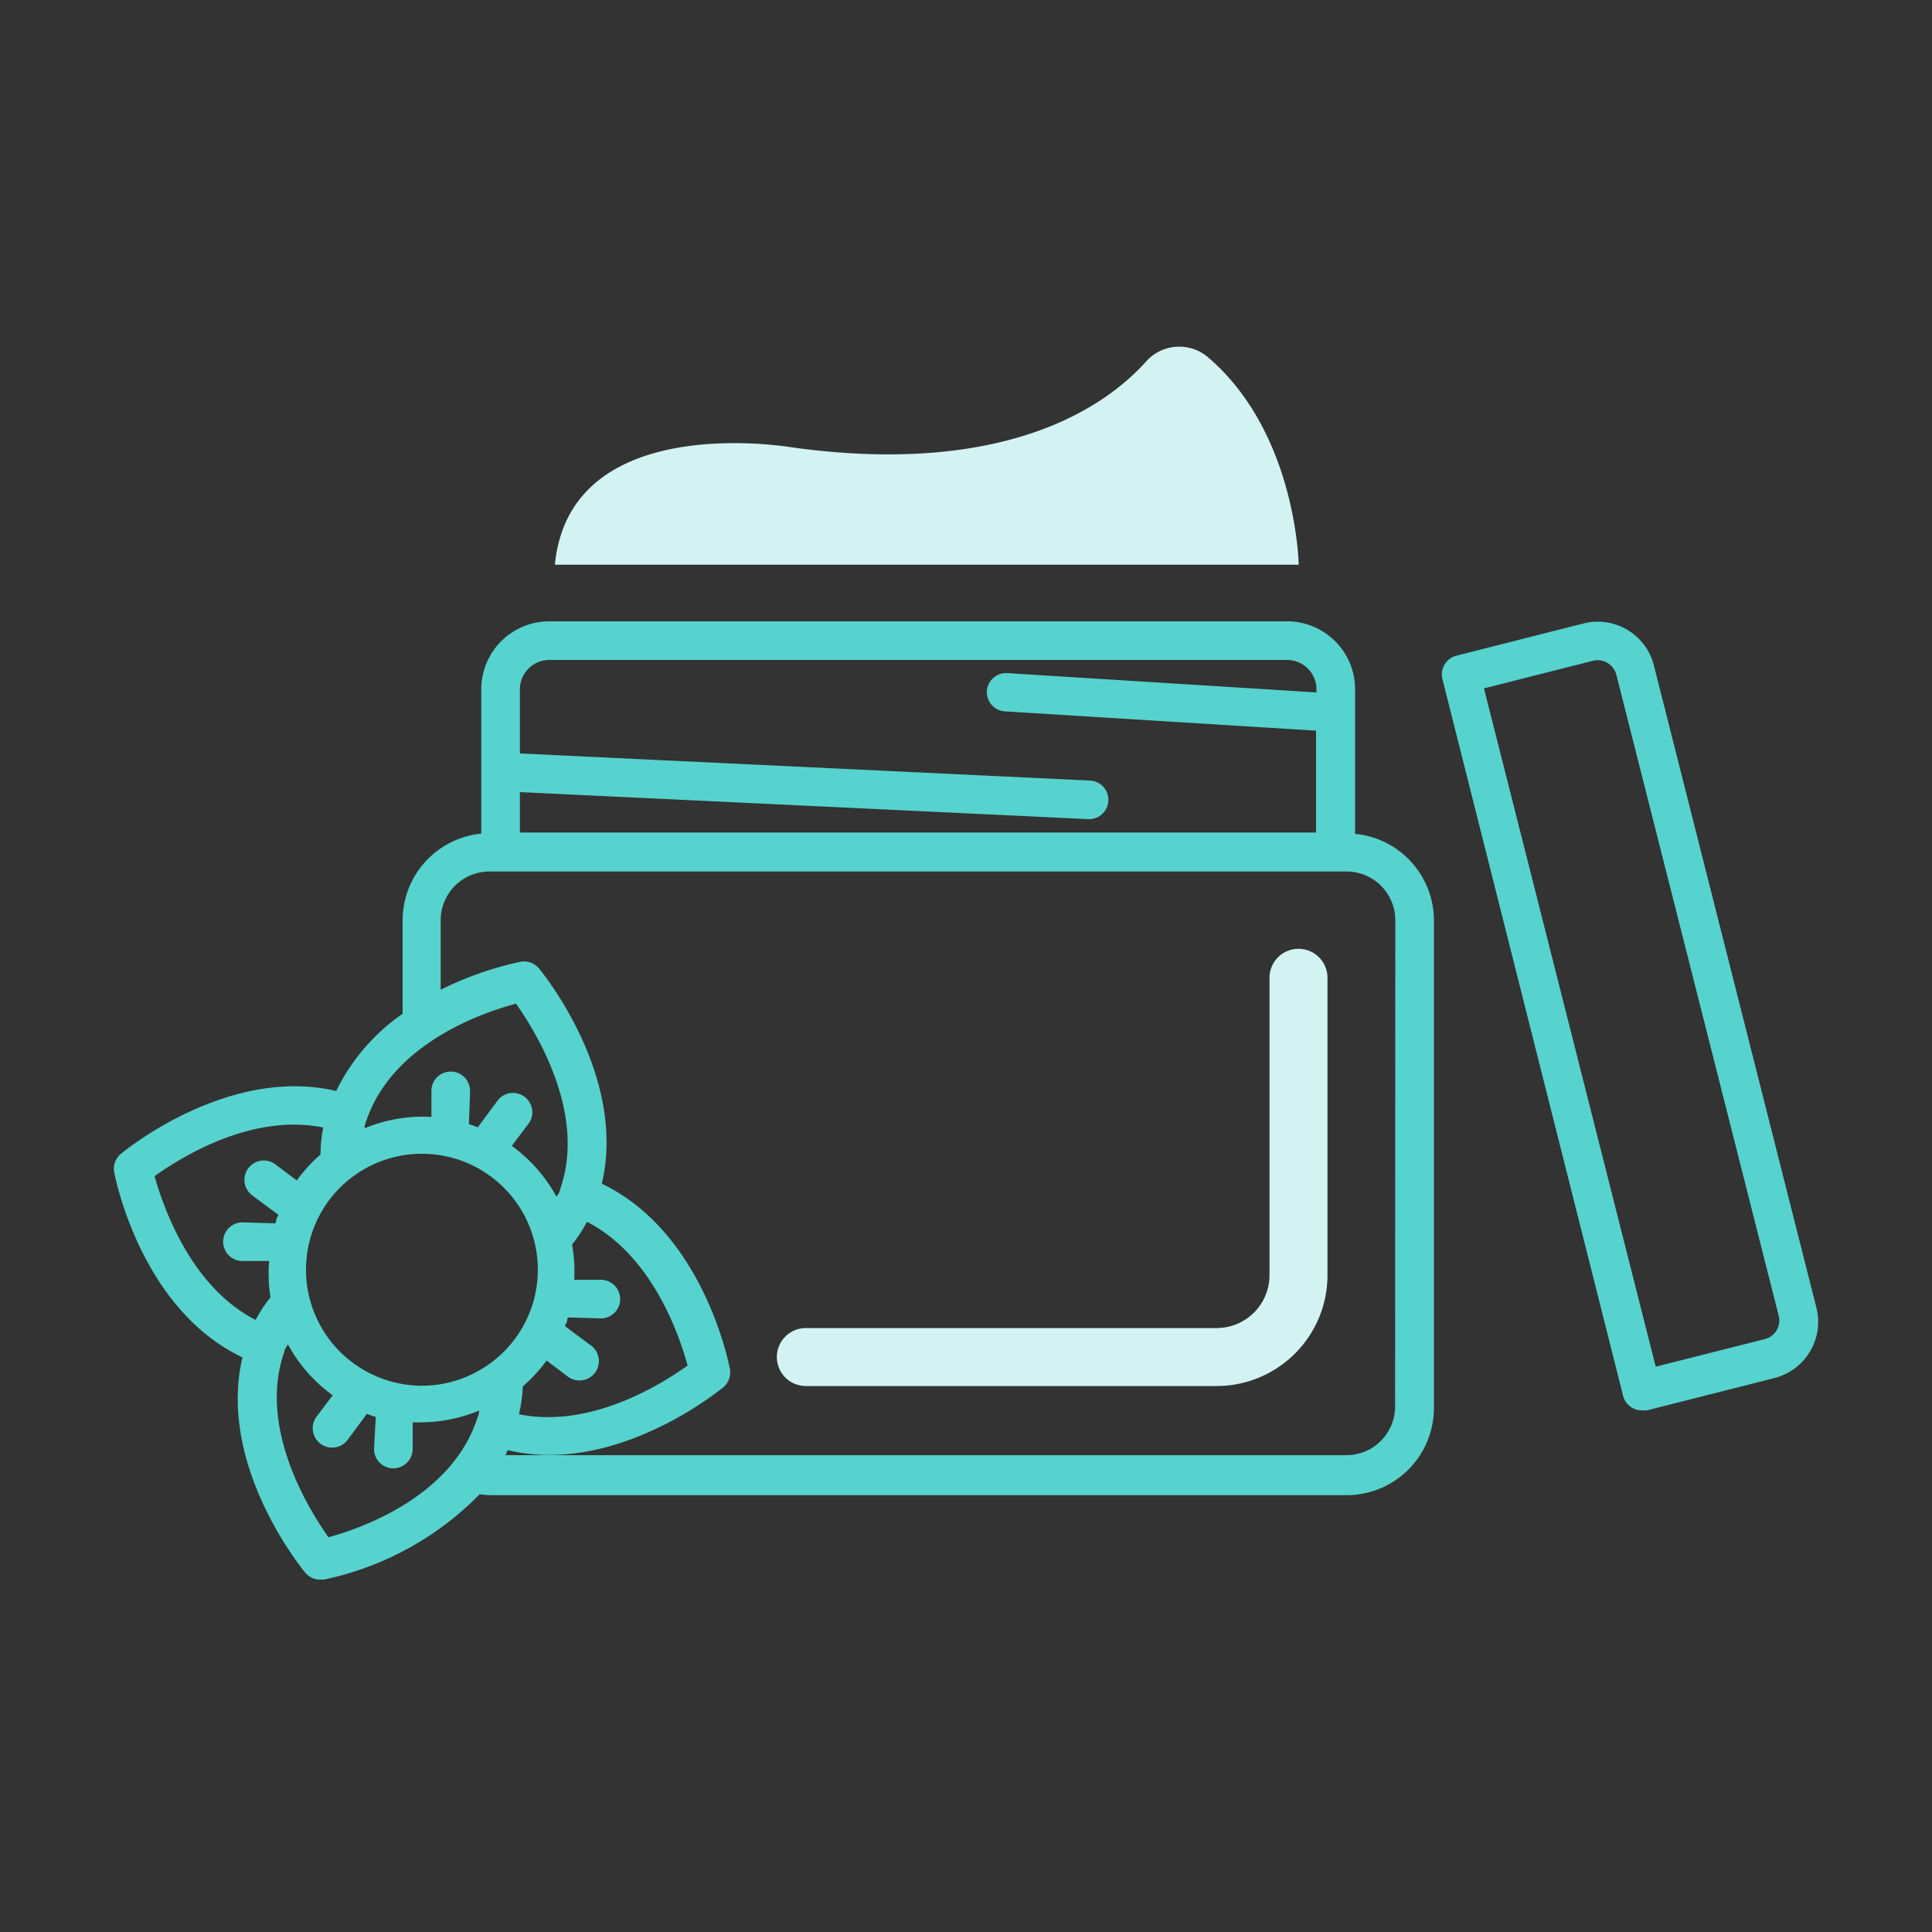 <svg id="Capa_1" data-name="Capa 1" xmlns="http://www.w3.org/2000/svg" viewBox="0 0 100 100"><rect x="0" y="0" width="100" height="100" fill="#333333" stroke="none"/><defs><style>.cls-1{fill:#d3f3f3;}.cls-2{fill:#56d3ce;}</style></defs><title>detalle-del-producto</title><path class="cls-1" d="M62.56,18.52a2.3,2.3,0,0,0-3.21.16c-2,2.25-7.11,6-18.26,4.49,0,0-11.58-2.06-12.37,6.06h38.5S67.12,22.45,62.56,18.52Z"/><path class="cls-1" d="M67.21,49.11a1.5,1.5,0,0,0-1.5,1.5V66A2.74,2.74,0,0,1,63,68.74H41.71a1.5,1.5,0,0,0,0,3H63A5.74,5.74,0,0,0,68.71,66V50.61A1.5,1.5,0,0,0,67.21,49.11Z"/><path class="cls-2" d="M70.14,43.16V35.68a3.52,3.52,0,0,0-3.52-3.52H28.43a3.52,3.52,0,0,0-3.52,3.52v7.47a4.51,4.51,0,0,0-4.07,4.47v4.85a10.45,10.45,0,0,0-3.44,4c-5.55-1.31-10.9,3.05-11.14,3.25a1,1,0,0,0-.34,1c.06.3,1.4,7.05,6.63,9.54-1.31,5.55,3.05,10.9,3.25,11.14a1,1,0,0,0,.77.36l.19,0a15.83,15.83,0,0,0,8.07-4.42,4.53,4.53,0,0,0,.54.05H69.7a4.52,4.52,0,0,0,4.52-4.52V47.63A4.51,4.51,0,0,0,70.14,43.16Zm-41.71-9H66.62a1.52,1.52,0,0,1,1.52,1.52v.16l-16-1a1,1,0,0,0-1.06.93A1,1,0,0,0,52,36.82l16.12,1v5.27H26.91V41L56.37,42.4h0a1,1,0,0,0,0-2L26.91,39V35.68A1.52,1.52,0,0,1,28.43,34.16ZM26.71,51.95c1,1.42,3.67,5.68,2.28,9.61,0,.14-.12.26-.18.39a8,8,0,0,0-2.32-2.64l.83-1.1A1,1,0,1,0,25.73,57l-1,1.35-.23-.09-.23-.07.06-1.69a1,1,0,1,0-2-.07l0,1.38a7.94,7.94,0,0,0-3.46.59c0-.14.05-.28.1-.41h0C20.33,54,25,52.4,26.71,51.95ZM19.85,71.38a6,6,0,1,1,4.56-.24A5.93,5.93,0,0,1,19.85,71.38Zm7.21.38a7.84,7.84,0,0,0,1.23-1.34l1.1.83a1,1,0,1,0,1.21-1.6l-1.35-1c0-.08.06-.15.09-.23s0-.16.07-.23l1.69.05h0a1,1,0,0,0,0-2l-1.38,0a7.91,7.91,0,0,0-.11-1.82,7.27,7.27,0,0,0,.77-1.18c3.38,1.73,4.79,5.89,5.21,7.44-1.31.94-5,3.28-8.73,2.52A7.25,7.25,0,0,0,27.06,71.76ZM8,60.88c1.31-.94,5-3.28,8.73-2.52a7.26,7.26,0,0,0-.14,1.4,7.91,7.91,0,0,0-1.23,1.34l-1.1-.83a1,1,0,0,0-1.21,1.6l1.35,1c0,.08-.07.15-.09.22s0,.16-.07.23l-1.69-.05a1,1,0,0,0-1,1,1,1,0,0,0,1,1l1.38,0A7.86,7.86,0,0,0,14,67.15a7.25,7.25,0,0,0-.77,1.17C9.85,66.59,8.44,62.43,8,60.88ZM17,79.57c-1-1.42-3.67-5.68-2.28-9.61,0-.13.12-.25.18-.38a7.89,7.89,0,0,0,2.32,2.64l-.83,1.1a1,1,0,1,0,1.6,1.21l1-1.35.23.09.23.07L19.36,75a1,1,0,0,0,1,1h0a1,1,0,0,0,1-1l0-1.38.44,0a7.91,7.91,0,0,0,3-.61c0,.14-.05.28-.1.41C23.35,77.52,18.63,79.12,17,79.57ZM72.21,72.8a2.52,2.52,0,0,1-2.52,2.52H26.16l.12-.26a9.28,9.28,0,0,0,2.15.25c4.71,0,8.79-3.33,9-3.5a1,1,0,0,0,.34-1c-.06-.3-1.4-7.05-6.62-9.54,1.31-5.55-3.05-10.9-3.25-11.14a1,1,0,0,0-1-.34,17.3,17.3,0,0,0-4.09,1.44V47.63a2.52,2.52,0,0,1,2.52-2.52H69.7a2.52,2.52,0,0,1,2.52,2.52Z"/><path class="cls-2" d="M94,67.62,85.6,34.42A3,3,0,0,0,82,32.26l-6.62,1.68a1,1,0,0,0-.72,1.21L84,72.2A1,1,0,0,0,85,73a1,1,0,0,0,.25,0l6.62-1.68A3,3,0,0,0,94,67.62Zm-2.65,1.69-5.65,1.43L76.81,35.63l5.65-1.43a1,1,0,0,1,1.2.72l8.41,33.2A1,1,0,0,1,91.36,69.31Z"/></svg>